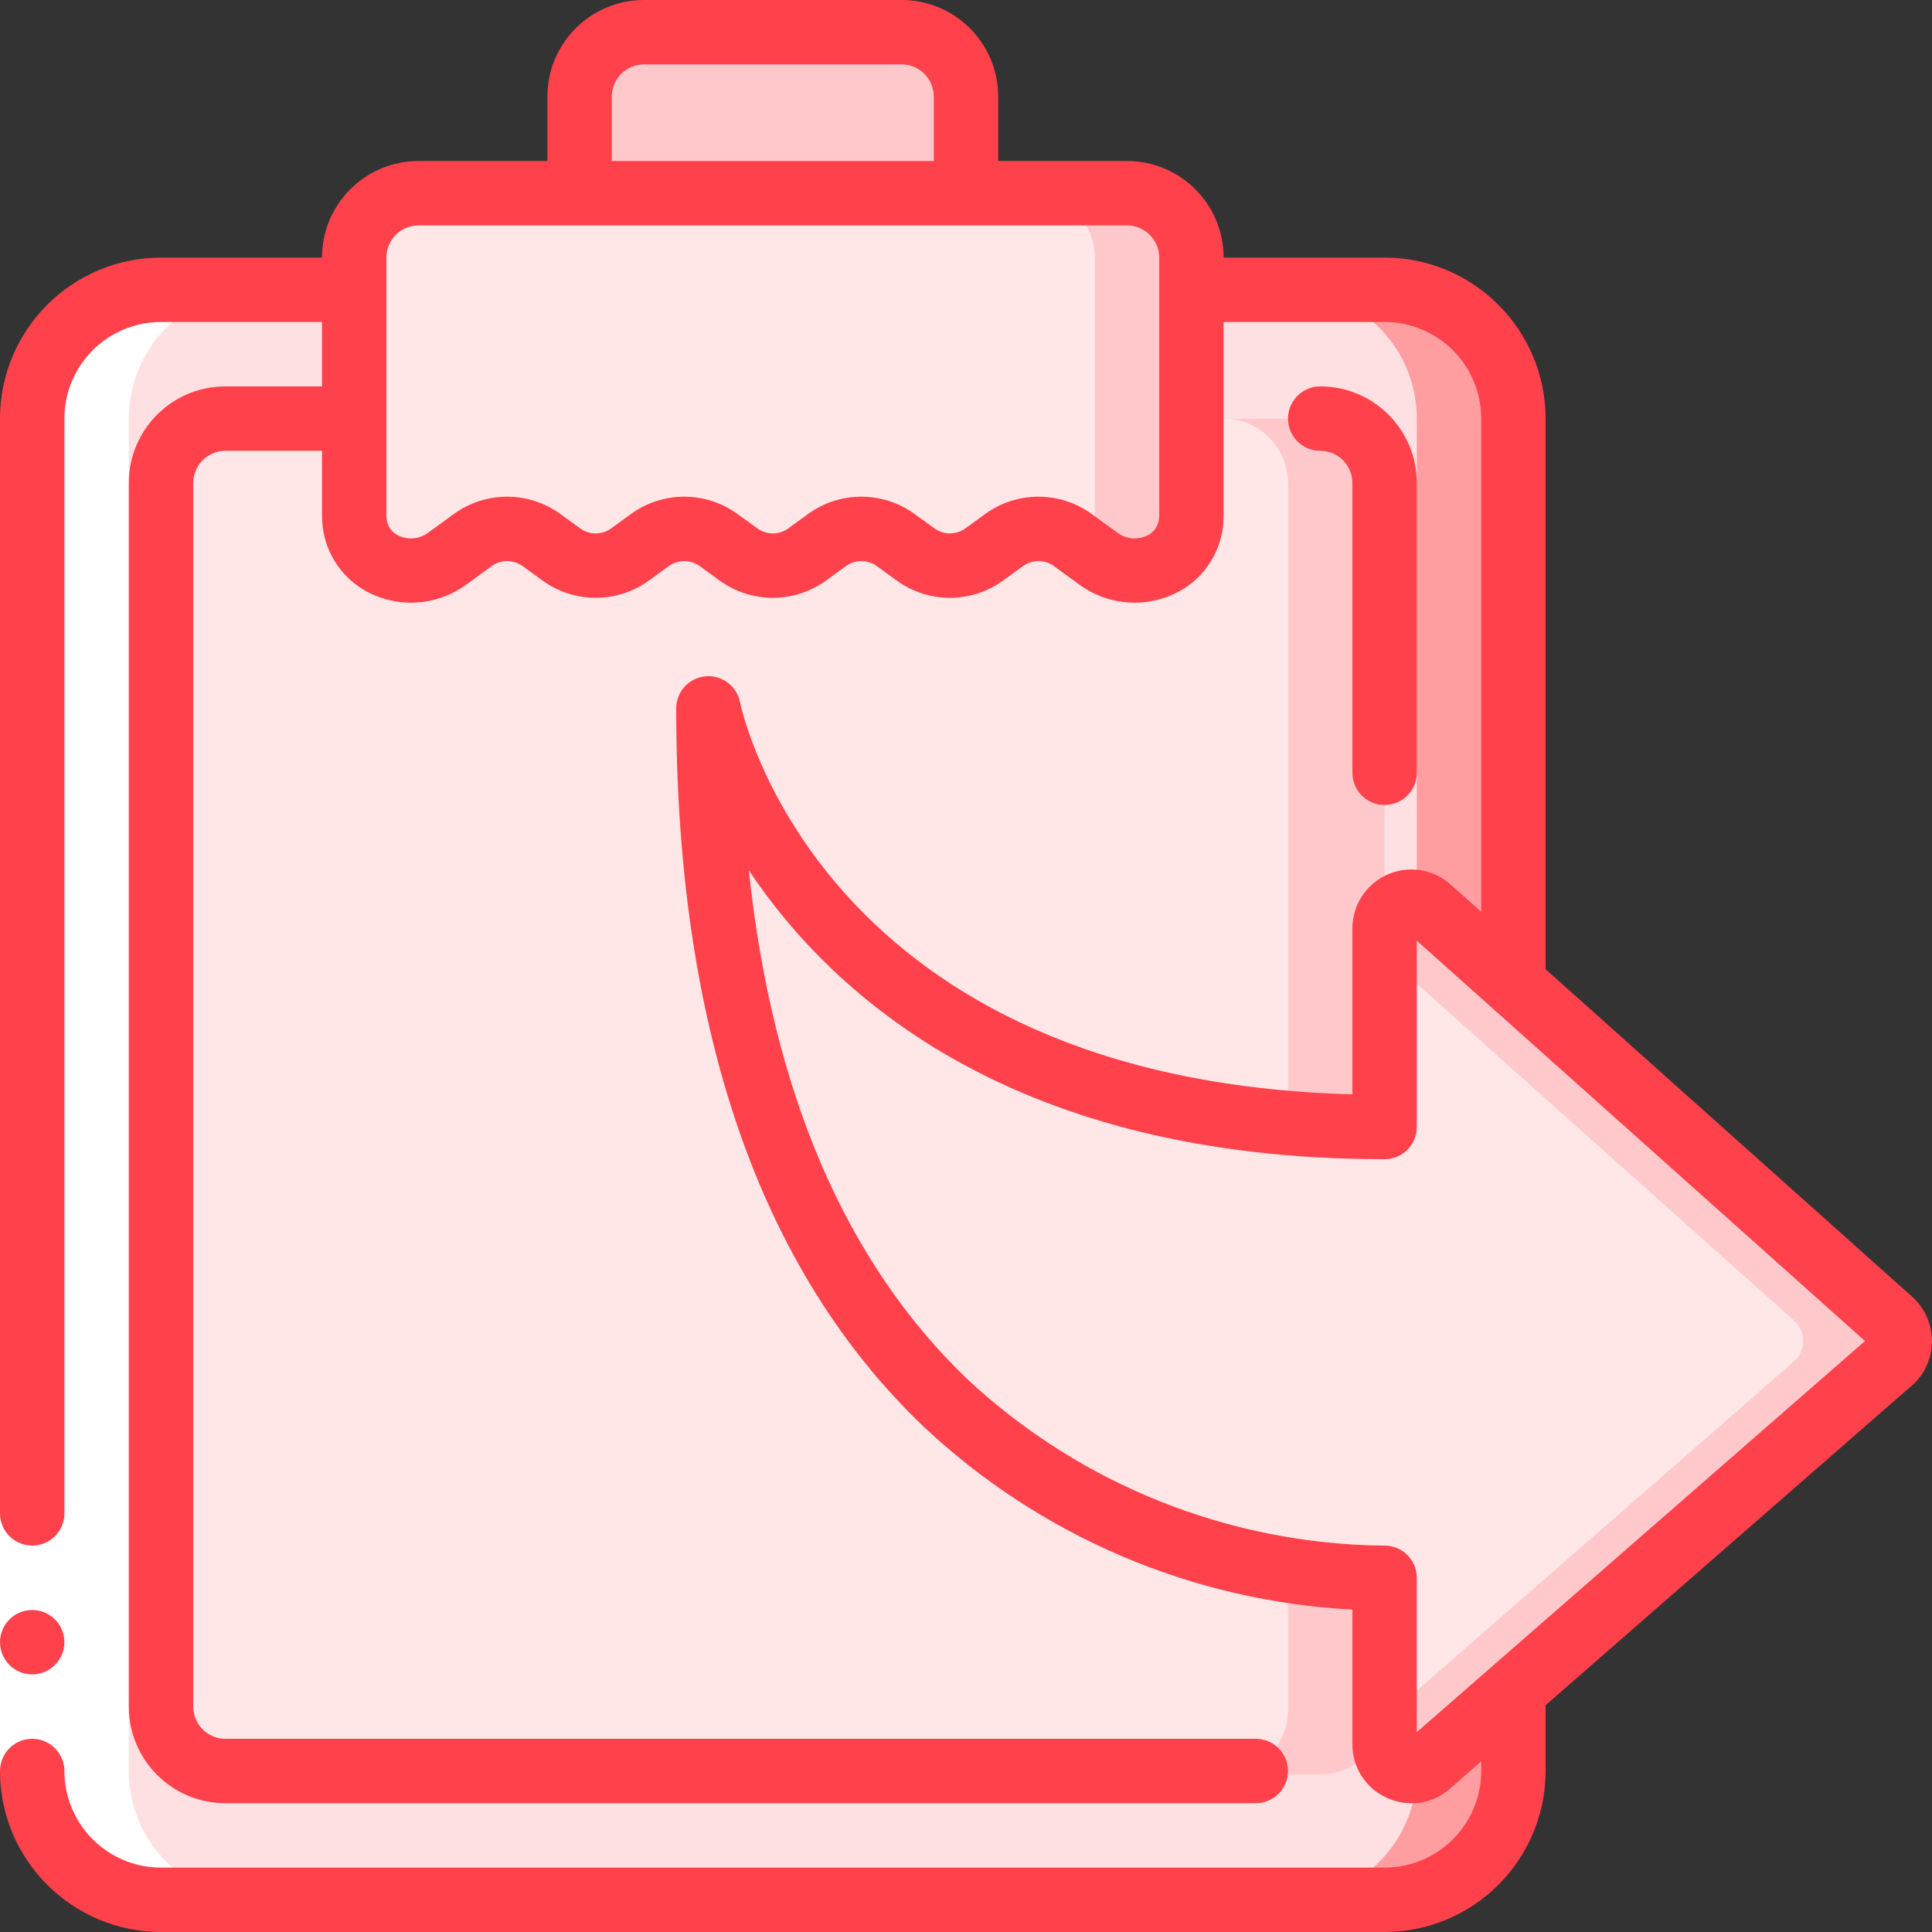 <svg height="512" viewBox="0 0 60 60" width="512" xmlns="http://www.w3.org/2000/svg"><rect x="0" y="0" width="60" height="60" fill="#333333" stroke="none"/><g id="Page-1" fill="none" fill-rule="evenodd"><g id="144---Paste" fill-rule="nonzero"><path id="Shape" d="m37 9h6c2.209 0 4 1.791 4 4v42c0 2.209-1.791 4-4 4h-38c-2.209 0-4-1.791-4-4v-42c0-2.209 1.791-4 4-4z" fill="#ffe0e2"/><path id="Shape" d="m43 9h-3c2.209 0 4 1.791 4 4v42c0 2.209-1.791 4-4 4h3c2.209 0 4-1.791 4-4v-42c0-2.209-1.791-4-4-4z" fill="#ff9ea1"/><rect id="Rectangle-path" fill="#ffe7e8" height="38" rx="2" transform="matrix(0 1 -1 0 58.056 10.055)" width="42.111" x="2.945" y="15.056"/><path id="Shape" d="m41 13h-3c1.105 0 2 .895 2 2v38.111c0 1.105-.895 2-2 2h3c1.105 0 2-.895 2-2v-38.111c0-1.105-.895-2-2-2z" fill="#ffc9cc"/><path id="Shape" d="m37 8v8c-0.0.113-.01.225-.028.336-.137.594-.565 1.079-1.138 1.288s-1.213.113-1.7-.254l-.814-.591c-.638-.465-1.502-.465-2.14 0l-.61.442c-.638.465-1.502.465-2.14 0l-.61-.442c-.638-.465-1.502-.465-2.14 0l-.61.442c-.638.465-1.502.465-2.14 0l-.61-.442c-.638-.465-1.502-.465-2.14 0l-.61.442c-.638.465-1.502.465-2.14 0l-.61-.442c-.638-.465-1.502-.465-2.14 0l-.814.591c-.487.367-1.127.463-1.7.254s-1.001-.694-1.138-1.288c-.018-.111-.028-.223-.028-.336v-8c.003-1.103.897-1.997 2-2h22c1.103.003 1.997.897 2 2z" fill="#ffe7e8"/><path id="Shape" d="m35 6h-3c1.103.003 1.997.897 2 2v8c-0.0.113-.009.225-.028.336-.046.252-.153.489-.311.69l.473.344c.487.367 1.127.463 1.7.254s1.001-.694 1.138-1.288c.019-.111.028-.223.028-.336v-8c-.003-1.103-.897-1.997-2-2z" fill="#ffc9cc"/><path id="Shape" d="m20 1h8c1.105 0 2 .895 2 2v3h-12v-3c0-1.105.895-2 2-2z" fill="#ffc9cc"/><path id="Shape" d="m58.75 41.046-14.365-12.83c-.243-.22-.594-.276-.893-.142-.3.134-.492.431-.492.759v6.167c-18.362 0-21-13-21-13 0 28 21 27 21 27v5.166c-0.0.328.192.625.492.759.299.134.649.078.893-.141l14.365-12.536c.16-.159.25-.375.25-.601s-.09-.442-.25-.601z" fill="#ffe7e8"/><path id="Shape" d="m58.75 41.046-14.365-12.83c-.243-.22-.594-.276-.893-.142-.3.134-.492.431-.492.759v.825l12.75 11.388c.159.159.249.375.249.6s-.089.441-.249.6l-12.75 11.129v.792c-.001.328.192.626.492.759.3.134.65.078.893-.142l14.365-12.536c.16-.159.25-.375.25-.601s-.09-.442-.25-.601z" fill="#ffc9cc"/><path id="Shape" d="m4 55v-42c0-2.209 1.791-4 4-4h-3c-2.209 0-4 1.791-4 4v42c0 2.209 1.791 4 4 4h3c-2.209 0-4-1.791-4-4z" fill="#fff"/><path id="Rectangle-path" d="m0 47h2v8h-2z" fill="#fff"/><g fill="#ff414c"><circle id="Oval" cx="1" cy="51" r="1"/><path id="Shape" d="m43 25c.552 0 1-.448 1-1v-9c0-1.657-1.343-3-3-3-.552 0-1 .448-1 1s.448 1 1 1 1 .448 1 1v9c0 .552.448 1 1 1z"/><path id="Shape" d="m59.416 40.3-11.416-10.2v-17.1c-.003-2.76-2.24-4.997-5-5h-5c0-1.657-1.343-3-3-3h-4v-2c0-1.657-1.343-3-3-3h-8c-1.657 0-3 1.343-3 3v2h-4c-1.657 0-3 1.343-3 3h-5c-2.76.003-4.997 2.24-5 5v34c0 .552.448 1 1 1s1-.448 1-1v-34c0-1.657 1.343-3 3-3h5v2h-3c-1.657 0-3 1.343-3 3v38c0 1.657 1.343 3 3 3h32c.552 0 1-.448 1-1s-.448-1-1-1h-32c-.552 0-1-.448-1-1v-38c0-.552.448-1 1-1h3v2c.001.168.015.335.042.5.159.908.779 1.667 1.636 2.006.921.372 1.969.247 2.777-.332l.813-.592c.287-.209.677-.209.964 0l.61.443c.988.721 2.329.721 3.317 0l.609-.443c.287-.209.677-.209.964 0l.61.443c.988.721 2.329.721 3.317 0l.609-.443c.287-.209.677-.209.964 0l.61.443c.988.721 2.329.721 3.317 0l.609-.443c.287-.209.677-.209.964 0l.813.592c.808.579 1.856.704 2.777.332.857-.339 1.477-1.098 1.636-2.006.028-.165.042-.332.042-.5v-6h5c1.657 0 3 1.343 3 3v15.318l-.943-.842c-.536-.486-1.309-.61-1.97-.316-.661.294-1.088.95-1.087 1.673v5.153c-16.371-.442-18.918-11.7-19.02-12.185-.102-.503-.569-.847-1.08-.796-.511.051-.9.481-.9.995 0 9.939 2.588 17.448 7.694 22.315 3.626 3.403 8.34 5.412 13.306 5.672v4.179c-.005.727.424 1.387 1.091 1.676.236.106.492.16.751.161.444-0.0.872-.166 1.2-.465l.958-.838v.3c0 1.657-1.343 3-3 3h-38c-1.657 0-3-1.343-3-3 0-.552-.448-1-1-1s-1 .448-1 1c.003 2.76 2.24 4.997 5 5h38c2.76-.003 4.997-2.24 5-5v-2.043l11.457-10c.721-.723.721-1.893 0-2.616zm-40.416-37.3c0-.552.448-1 1-1h8c.552 0 1 .448 1 1v2h-10zm17 13c-0.0.056-.005.112-.014.167-.042.226-.201.413-.417.491-.281.113-.6.075-.847-.1l-.814-.592c-.988-.721-2.329-.721-3.317 0l-.609.443c-.287.209-.677.209-.964 0l-.61-.443c-.988-.721-2.329-.721-3.317 0l-.609.443c-.287.209-.677.209-.964 0l-.61-.443c-.988-.721-2.329-.721-3.317 0l-.609.443c-.287.209-.677.209-.964 0l-.61-.443c-.988-.721-2.329-.721-3.317 0l-.813.592c-.247.175-.566.213-.847.1-.216-.078-.374-.264-.417-.489-.009-.056-.014-.112-.014-.169v-8c0-.552.448-1 1-1h22c.552 0 1 .448 1 1zm8 37.793v-4.793c0-.552-.448-1-1-1h-.044c-4.791-.054-9.391-1.892-12.9-5.155-3.8-3.634-6.075-8.941-6.8-15.815 2.661 3.981 8.286 8.97 19.744 8.97.552 0 1-.448 1-1v-5.787l13.919 12.433z"/></g></g></g></svg>